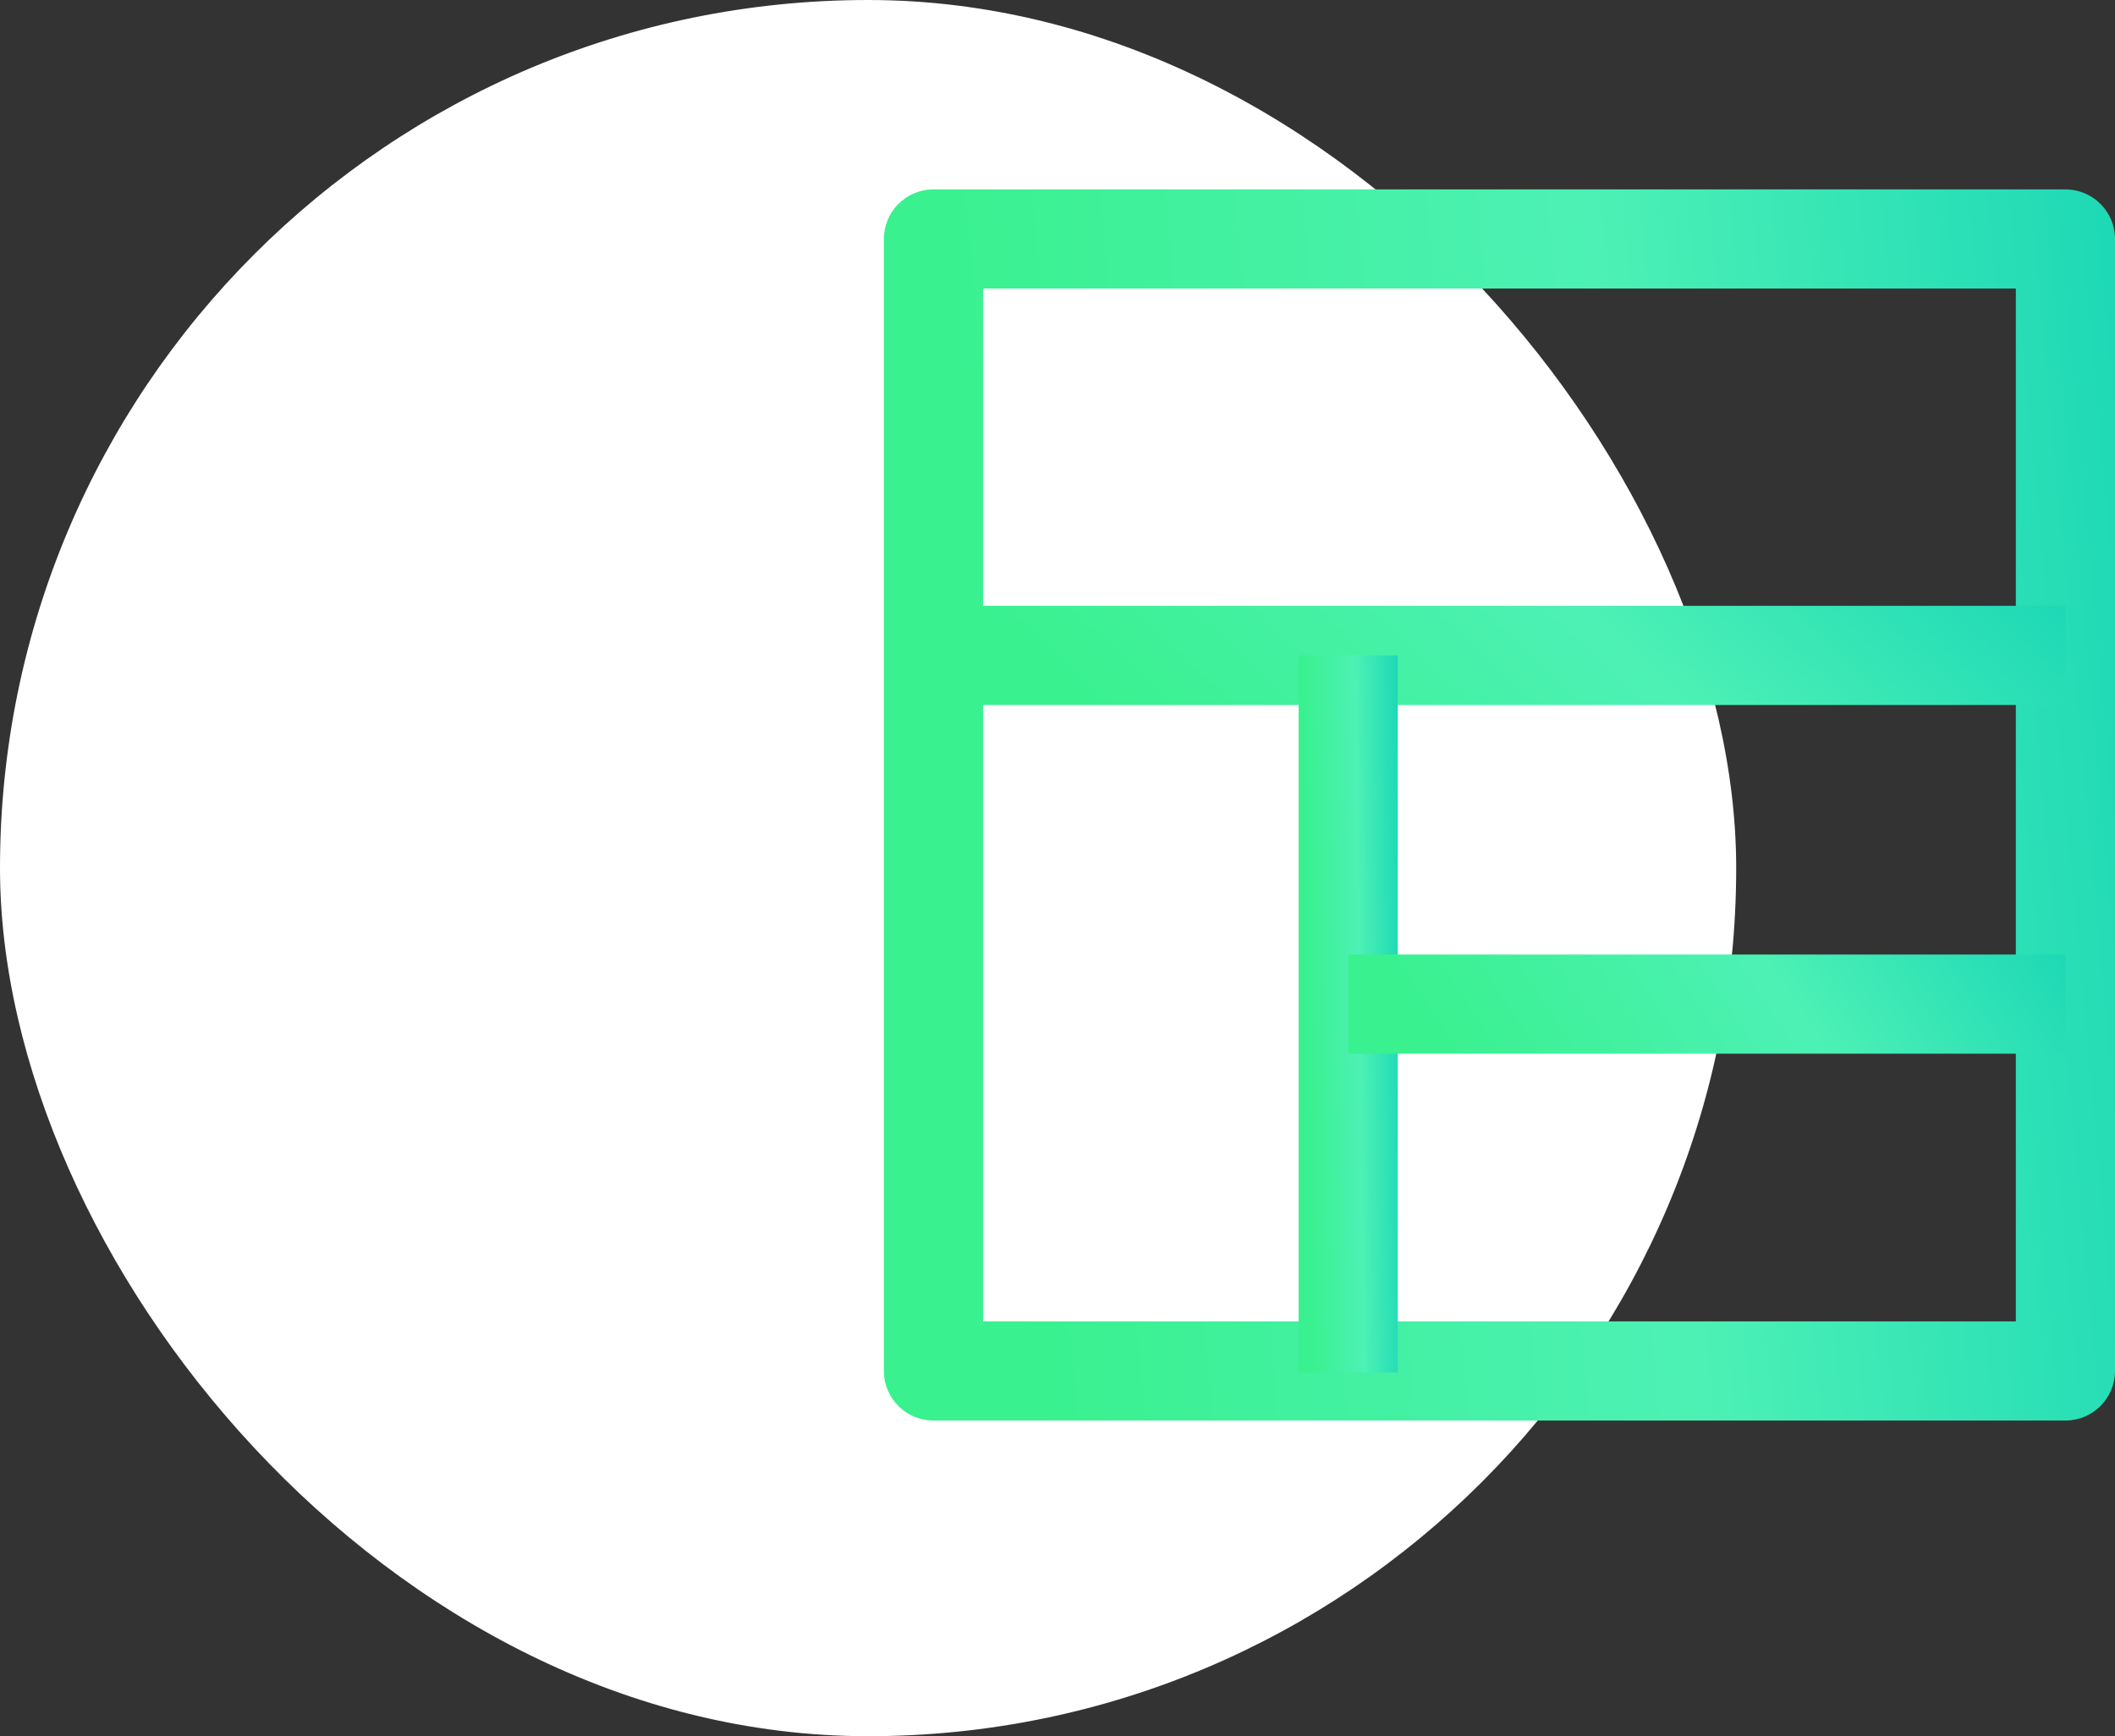 <svg width="67" height="55" viewBox="0 0 67 55" fill="none" xmlns="http://www.w3.org/2000/svg">
<rect x="0" y="0" width="67" height="55" fill="#333333" stroke="none"/>
<rect width="55" height="55" rx="27.5" fill="white"/>
<path d="M29.57 6H65.43C66.297 6 67 6.703 67 7.57V43.429C67 44.297 66.297 45 65.43 45H29.57C28.703 45 28 44.297 28 43.43V7.57C28 6.703 28.703 6 29.57 6ZM31.141 41.859H63.859V9.141H31.141V41.859Z" fill="url(#paint0_linear)"/>
<path d="M29.519 19.192H65.43V22.333H29.519V19.192Z" fill="url(#paint1_linear)"/>
<path d="M41.139 20.762H44.28V43.482H41.139V20.762Z" fill="url(#paint2_linear)"/>
<path d="M42.711 30.238H65.43V33.379H42.711V30.238Z" fill="url(#paint3_linear)"/>
<defs>
<linearGradient id="paint0_linear" x1="63.009" y1="-41.211" x2="24.926" y2="-37.7" gradientUnits="userSpaceOnUse">
<stop stop-color="#1CD8B6"/>
<stop offset="0.443" stop-color="#4DF1B5"/>
<stop offset="1" stop-color="#39F18E"/>
</linearGradient>
<linearGradient id="paint1_linear" x1="61.755" y1="15.39" x2="44.999" y2="33.048" gradientUnits="userSpaceOnUse">
<stop stop-color="#1CD8B6"/>
<stop offset="0.443" stop-color="#4DF1B5"/>
<stop offset="1" stop-color="#39F18E"/>
</linearGradient>
<linearGradient id="paint2_linear" x1="43.959" y1="-6.74" x2="40.866" y2="-6.701" gradientUnits="userSpaceOnUse">
<stop stop-color="#1CD8B6"/>
<stop offset="0.443" stop-color="#4DF1B5"/>
<stop offset="1" stop-color="#39F18E"/>
</linearGradient>
<linearGradient id="paint3_linear" x1="63.105" y1="26.435" x2="47.617" y2="36.762" gradientUnits="userSpaceOnUse">
<stop stop-color="#1CD8B6"/>
<stop offset="0.443" stop-color="#4DF1B5"/>
<stop offset="1" stop-color="#39F18E"/>
</linearGradient>
</defs>
</svg>
